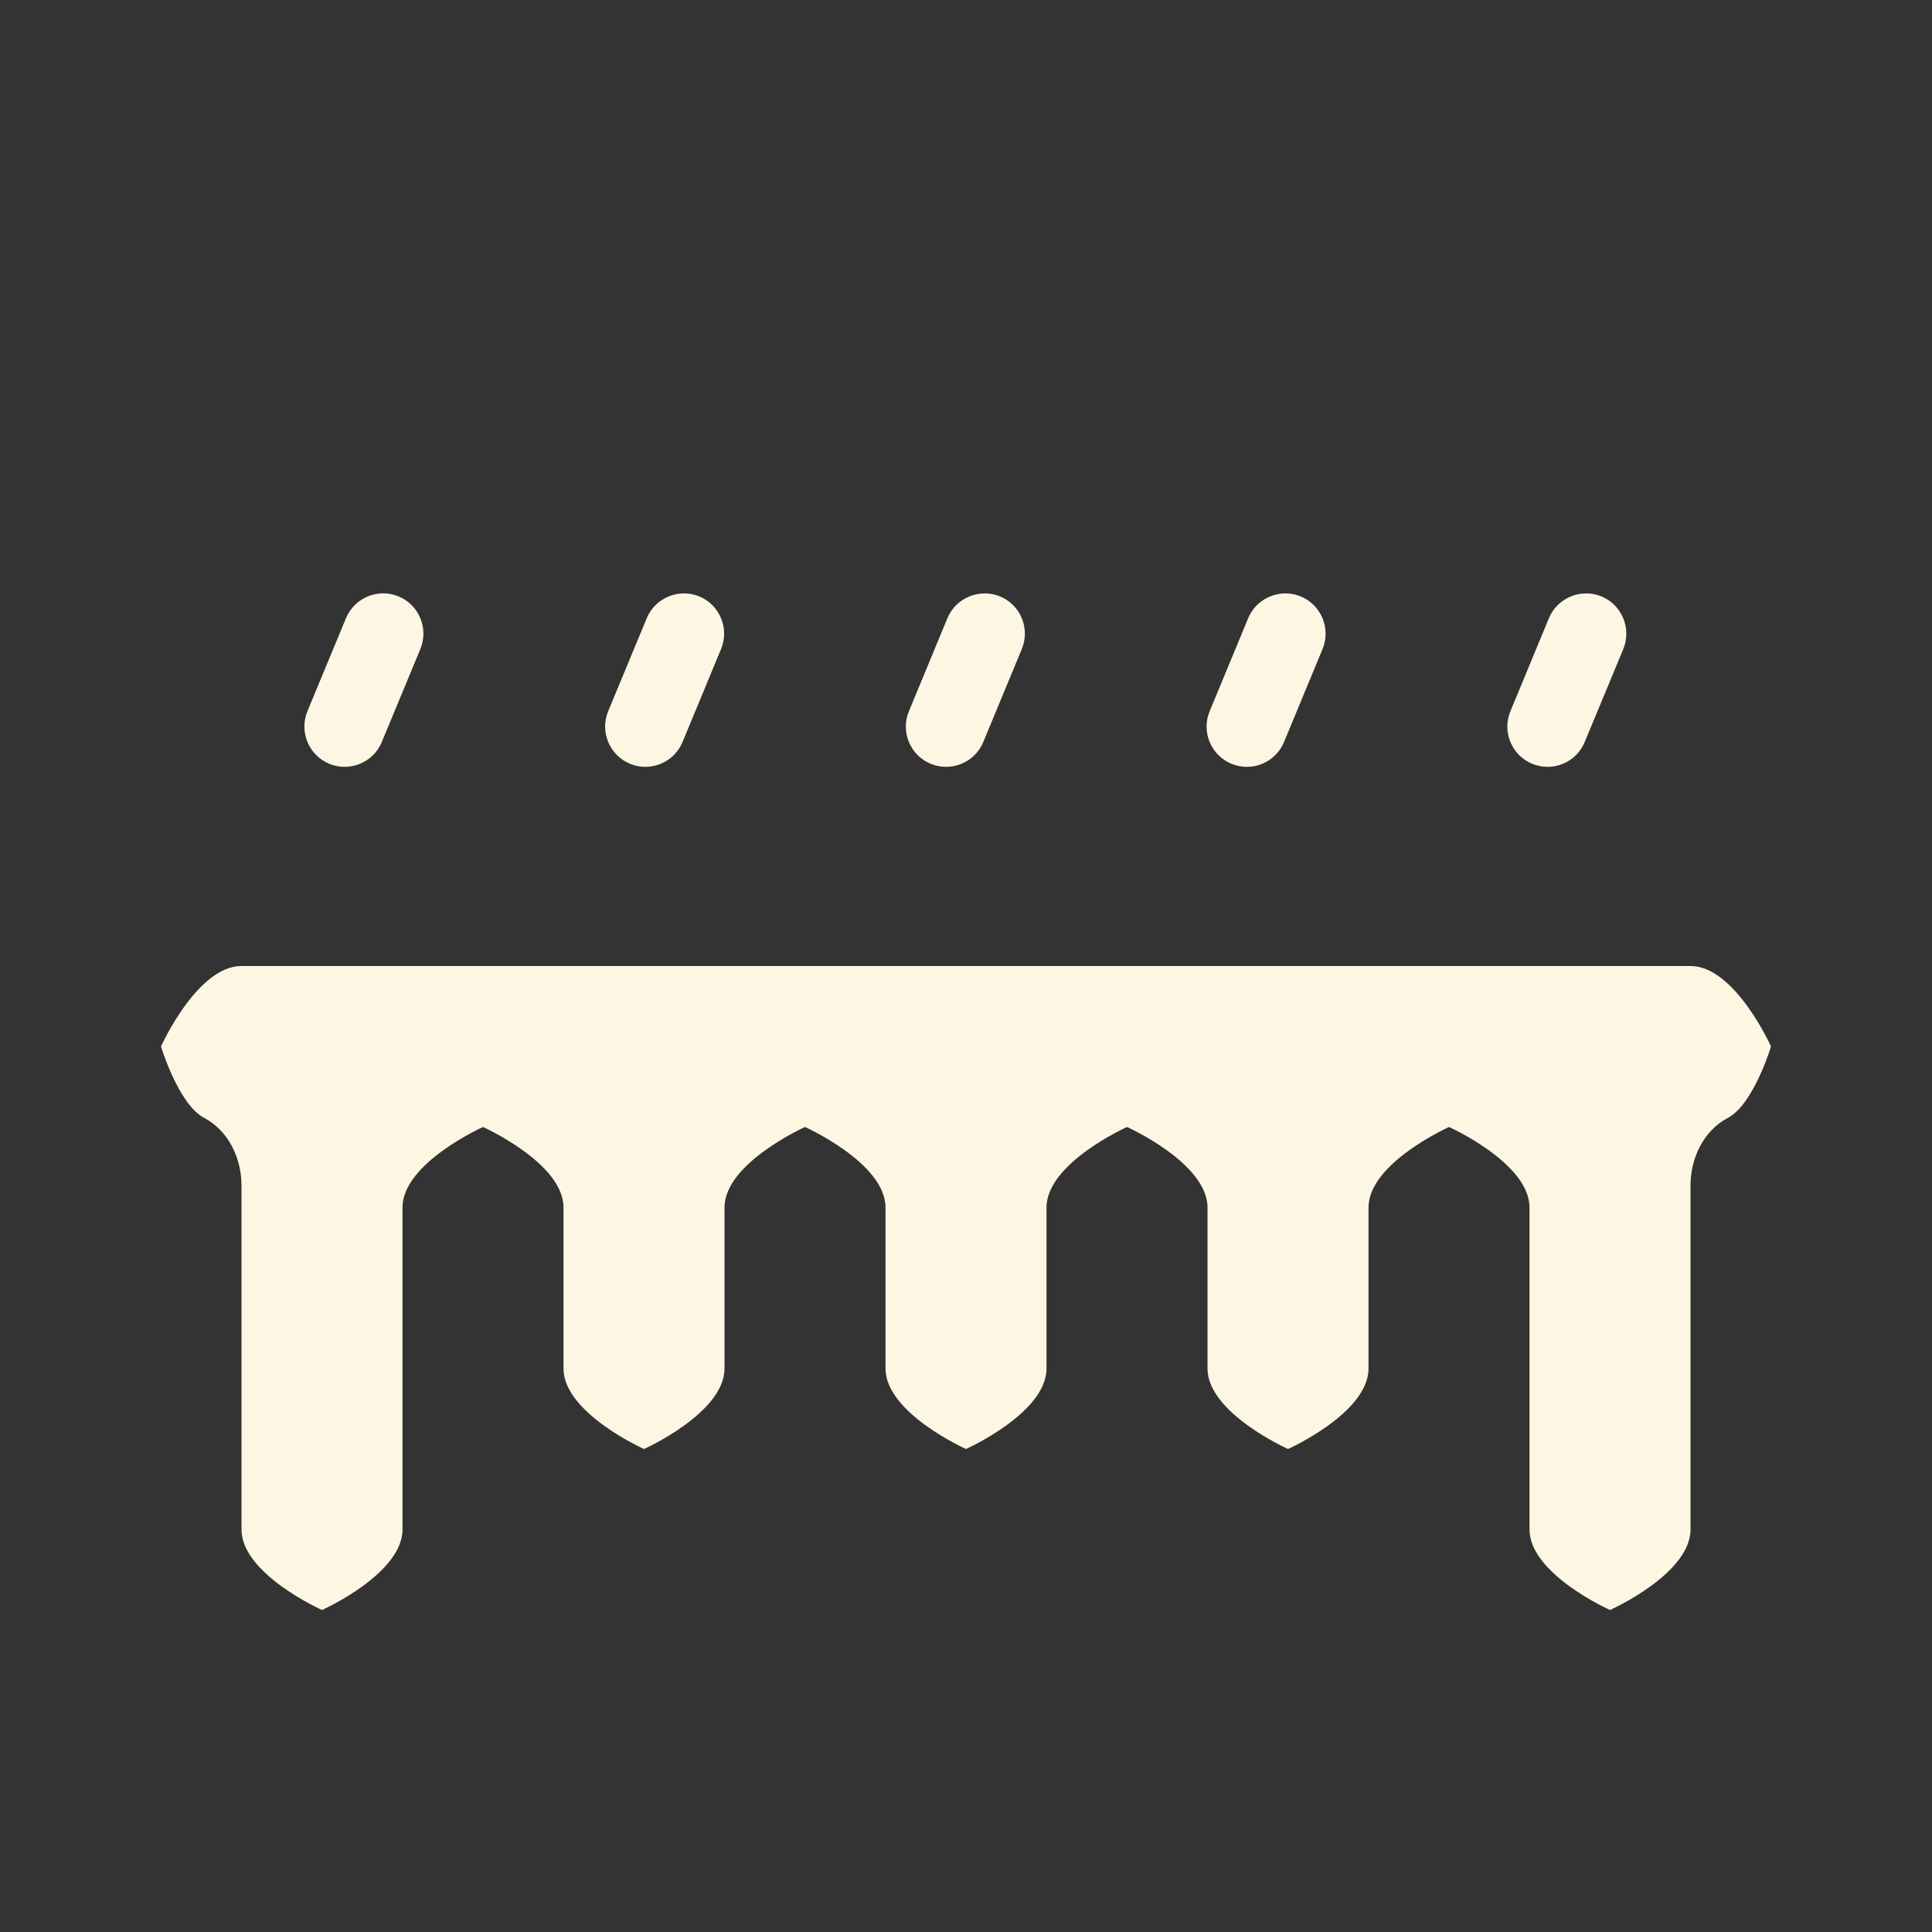 <?xml version="1.0" encoding="utf-8"?>
<!-- Generator: Adobe Illustrator 24.1.2, SVG Export Plug-In . SVG Version: 6.00 Build 0)  -->
<svg version="1.1" id="freezing_x5F_rain_x5F_light"
	 xmlns="http://www.w3.org/2000/svg" xmlns:xlink="http://www.w3.org/1999/xlink" x="0px" y="0px" viewBox="0 0 24 24"
	 enable-background="new 0 0 24 24" xml:space="preserve">
<rect x="0" y="0" width="24" height="24" fill="#333333" stroke="none"/>
<path fill="#FDF6E3" fill-rule="evenodd" clip-rule="evenodd" d="M11.753,9.526c-0.064,0-0.129-0.012-0.192-0.038
	c-0.255-0.106-0.376-0.399-0.27-0.653l0.478-1.155c0.106-0.256,0.401-0.375,0.654-0.271c0.255,0.106,0.376,0.399,0.27,0.654
	l-0.478,1.154C12.135,9.41,11.949,9.526,11.753,9.526 M4.743,9.217l0.479-1.155c0.105-0.255-0.016-0.548-0.271-0.653
	c-0.253-0.106-0.547,0.015-0.653,0.27L3.819,8.835C3.714,9.09,3.835,9.382,4.09,9.488c0.062,0.026,0.127,0.038,0.191,0.038
	C4.477,9.526,4.663,9.41,4.743,9.217 M19.686,9.217l0.479-1.154c0.105-0.255-0.016-0.548-0.271-0.654
	c-0.253-0.104-0.547,0.015-0.653,0.271l-0.478,1.155c-0.106,0.254,0.015,0.547,0.27,0.653
	c0.063,0.026,0.128,0.038,0.191,0.038C19.42,9.526,19.607,9.41,19.686,9.217 M8.479,9.217l0.478-1.154
	c0.106-0.255-0.015-0.548-0.27-0.654C8.434,7.305,8.14,7.424,8.034,7.68l-0.479,1.155C7.45,9.089,7.571,9.382,7.826,9.488
	c0.062,0.026,0.127,0.038,0.191,0.038C8.213,9.526,8.399,9.41,8.479,9.217 M15.951,9.217l0.478-1.154
	c0.106-0.255-0.016-0.548-0.27-0.654c-0.253-0.104-0.548,0.015-0.654,0.271l-0.478,1.155c-0.106,0.254,0.015,0.547,0.27,0.653
	c0.063,0.026,0.128,0.038,0.192,0.038C15.684,9.526,15.871,9.41,15.951,9.217"/>
<rect fill="none" width="24" height="24"/>
<path fill="#FDF6E3" fill-rule="evenodd" clip-rule="evenodd" d="M21,12h-18c-0.552,0-1,1-1,1s0.217,0.719,0.535,0.886
	c0.302,0.159,0.465,0.5,0.465,0.842v4.272c0,0.553,1,1,1,1s1-0.447,1-1v-4c0-0.552,1-1,1-1s1,0.448,1,1v2c0,0.553,1,1,1,1
	s1-0.447,1-1v-2c0-0.552,1-1,1-1s1,0.448,1,1v2c0,0.553,1,1,1,1s1-0.447,1-1v-2c0-0.552,1-1,1-1s1,0.448,1,1v2c0,0.553,1,1,1,1
	s1-0.447,1-1v-2c0-0.552,1-1,1-1s1,0.448,1,1v4c0,0.553,1,1,1,1s1-0.447,1-1v-4.272c0-0.342,0.162-0.683,0.465-0.842
	c0.318-0.167,0.535-0.886,0.535-0.886S21.552,12,21,12"/>
</svg>
